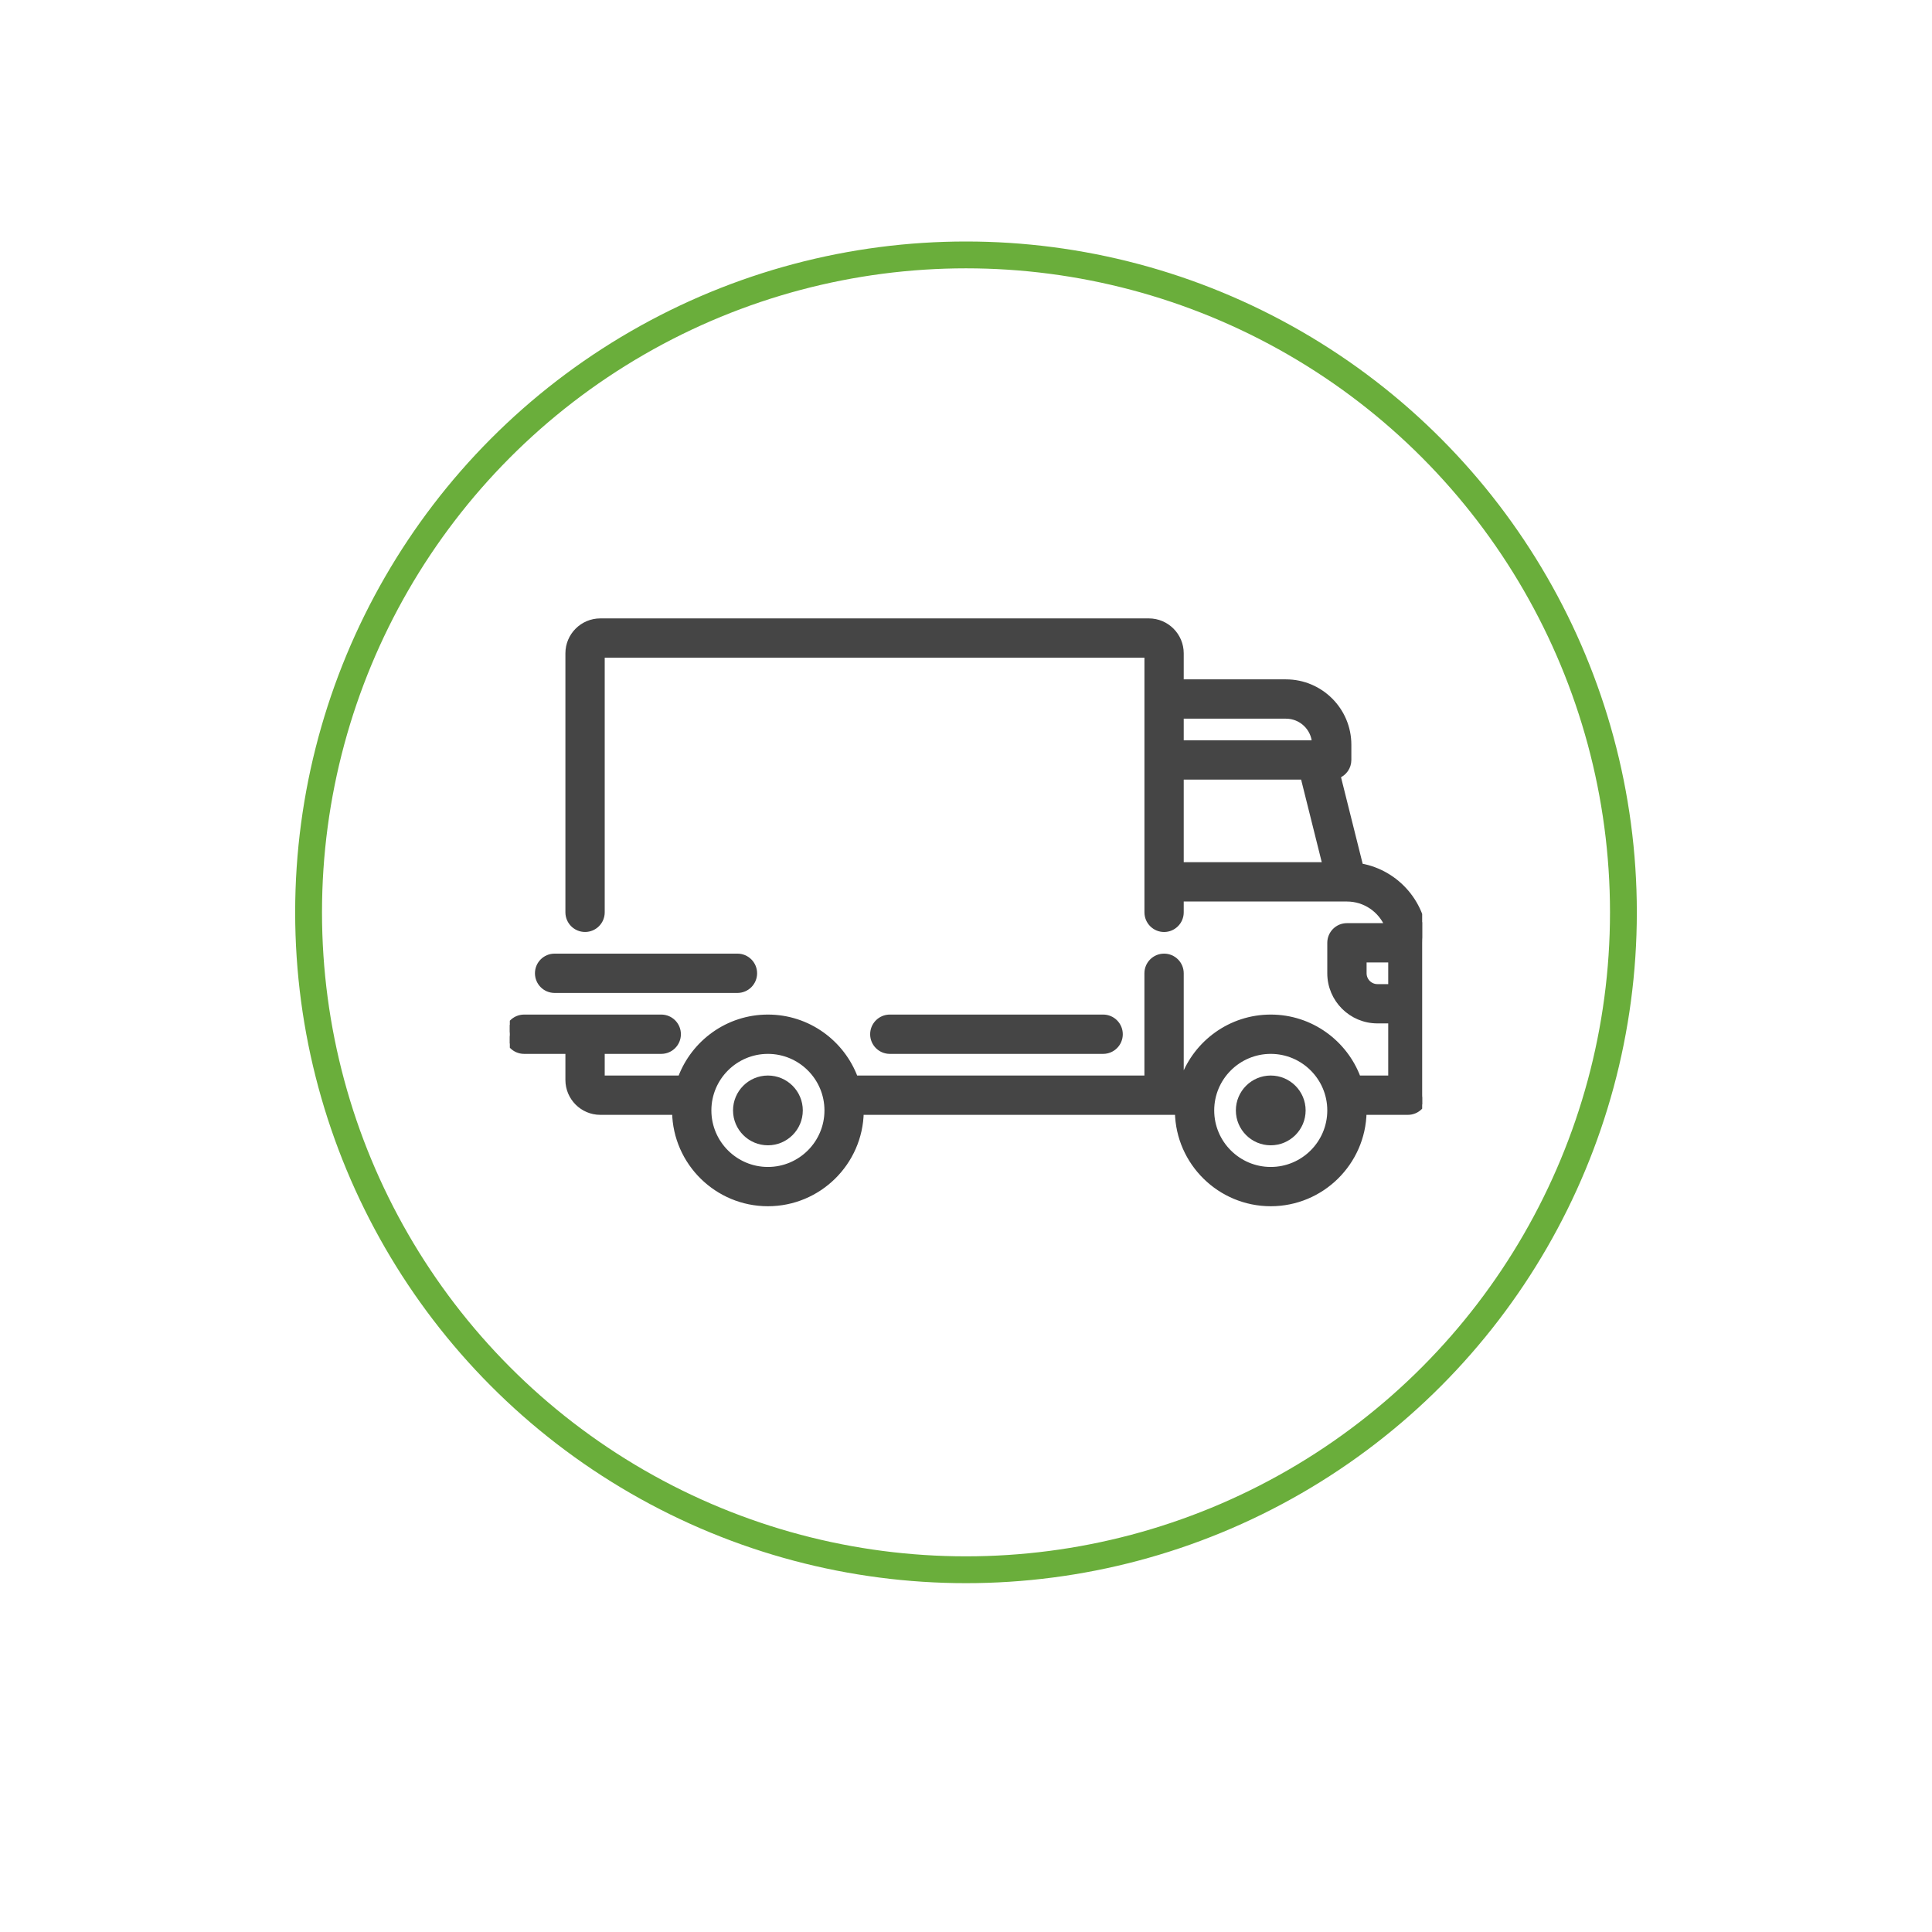 <svg width="72" height="72" viewBox="0 0 72 72" fill="none" xmlns="http://www.w3.org/2000/svg">
<g filter="url(#filter0_d)">
<ellipse cx="36" cy="34.5" rx="31" ry="31.5" fill="white"/>
</g>
<circle cx="36" cy="34" r="24.5" stroke="#6AAE3B"/>
<g clip-path="url(#clip0)">
<path d="M50.829 36.271V35.768H51.835V36.775H51.332C51.054 36.775 50.829 36.549 50.829 36.271ZM50.701 32.276L49.859 28.91C50.094 28.818 50.261 28.589 50.261 28.322V27.754C50.261 26.466 49.213 25.418 47.925 25.418H44.014V24.347C44.014 23.685 43.476 23.146 42.814 23.146H22.372C21.71 23.146 21.171 23.685 21.171 24.347V34C21.171 34.349 21.454 34.632 21.804 34.632C22.153 34.632 22.436 34.349 22.436 34V24.411H42.75V34C42.75 34.349 43.033 34.633 43.382 34.633C43.731 34.633 44.014 34.349 44.014 34V33.497H50.191C50.192 33.497 50.194 33.497 50.196 33.497C50.197 33.497 50.198 33.497 50.199 33.497C50.877 33.498 51.46 33.913 51.708 34.503H50.196C49.847 34.503 49.564 34.786 49.564 35.136V36.272C49.564 37.246 50.357 38.039 51.332 38.039H51.835V40.182H50.614C50.124 38.858 48.85 37.91 47.357 37.91C45.864 37.91 44.59 38.858 44.1 40.182H44.014V36.271C44.014 35.922 43.731 35.639 43.382 35.639C43.033 35.639 42.749 35.922 42.749 36.271V40.182H31.875C31.385 38.858 30.111 37.91 28.618 37.91C27.125 37.91 25.851 38.858 25.361 40.182H22.436V39.175H24.643C24.992 39.175 25.275 38.892 25.275 38.543C25.275 38.193 24.992 37.91 24.643 37.91H19.532C19.183 37.91 18.9 38.193 18.9 38.543C18.9 38.892 19.183 39.175 19.532 39.175H21.171V40.246C21.171 40.908 21.71 41.447 22.372 41.447H25.147C25.181 43.331 26.725 44.853 28.618 44.853C30.511 44.853 32.054 43.331 32.089 41.447H43.886C43.92 43.331 45.464 44.853 47.357 44.853C49.25 44.853 50.793 43.331 50.828 41.447H52.468C52.817 41.447 53.1 41.163 53.1 40.814V35.136C53.1 33.706 52.062 32.516 50.701 32.276ZM44.014 26.683H47.925C48.494 26.683 48.961 27.128 48.994 27.689H44.014V26.683ZM44.014 32.232V28.954H48.567L49.386 32.232H44.014ZM28.618 43.589C27.401 43.589 26.411 42.599 26.411 41.382C26.411 40.165 27.401 39.175 28.618 39.175C29.835 39.175 30.825 40.165 30.825 41.382C30.825 42.599 29.835 43.589 28.618 43.589ZM47.357 43.589C46.14 43.589 45.15 42.599 45.15 41.382C45.15 40.165 46.14 39.175 47.357 39.175C48.574 39.175 49.564 40.165 49.564 41.382C49.564 42.599 48.574 43.589 47.357 43.589Z" fill="#454545" stroke="#454545" stroke-width="0.2"/>
<path d="M28.618 40.182C27.956 40.182 27.418 40.72 27.418 41.382C27.418 42.044 27.956 42.582 28.618 42.582C29.28 42.582 29.818 42.044 29.818 41.382C29.818 40.72 29.28 40.182 28.618 40.182Z" fill="#454545" stroke="#454545" stroke-width="0.2"/>
<path d="M47.357 40.182C46.695 40.182 46.157 40.72 46.157 41.382C46.157 42.044 46.695 42.582 47.357 42.582C48.019 42.582 48.557 42.044 48.557 41.382C48.557 40.72 48.019 40.182 47.357 40.182Z" fill="#454545" stroke="#454545" stroke-width="0.2"/>
<path d="M41.111 37.91H33.161C32.812 37.91 32.528 38.194 32.528 38.543C32.528 38.892 32.811 39.175 33.161 39.175H41.111C41.46 39.175 41.743 38.892 41.743 38.543C41.743 38.194 41.46 37.91 41.111 37.91Z" fill="#454545" stroke="#454545" stroke-width="0.2"/>
<path d="M27.482 35.639H20.668C20.319 35.639 20.036 35.922 20.036 36.271C20.036 36.621 20.319 36.904 20.668 36.904H27.482C27.831 36.904 28.115 36.621 28.115 36.271C28.115 35.922 27.831 35.639 27.482 35.639Z" fill="#454545" stroke="#454545" stroke-width="0.2"/>
</g>
<defs>
<filter id="filter0_d" x="1" y="1" width="70" height="71" filterUnits="userSpaceOnUse" color-interpolation-filters="sRGB">
<feFlood flood-opacity="0" result="BackgroundImageFix"/>
<feColorMatrix in="SourceAlpha" type="matrix" values="0 0 0 0 0 0 0 0 0 0 0 0 0 0 0 0 0 0 127 0"/>
<feOffset dy="2"/>
<feGaussianBlur stdDeviation="2"/>
<feColorMatrix type="matrix" values="0 0 0 0 0 0 0 0 0 0 0 0 0 0 0 0 0 0 0.25 0"/>
<feBlend mode="normal" in2="BackgroundImageFix" result="effect1_dropShadow"/>
<feBlend mode="normal" in="SourceGraphic" in2="effect1_dropShadow" result="shape"/>
</filter>
<clipPath id="clip0">
<rect width="34" height="34" fill="white" transform="translate(19 17)"/>
</clipPath>
</defs>
</svg>
